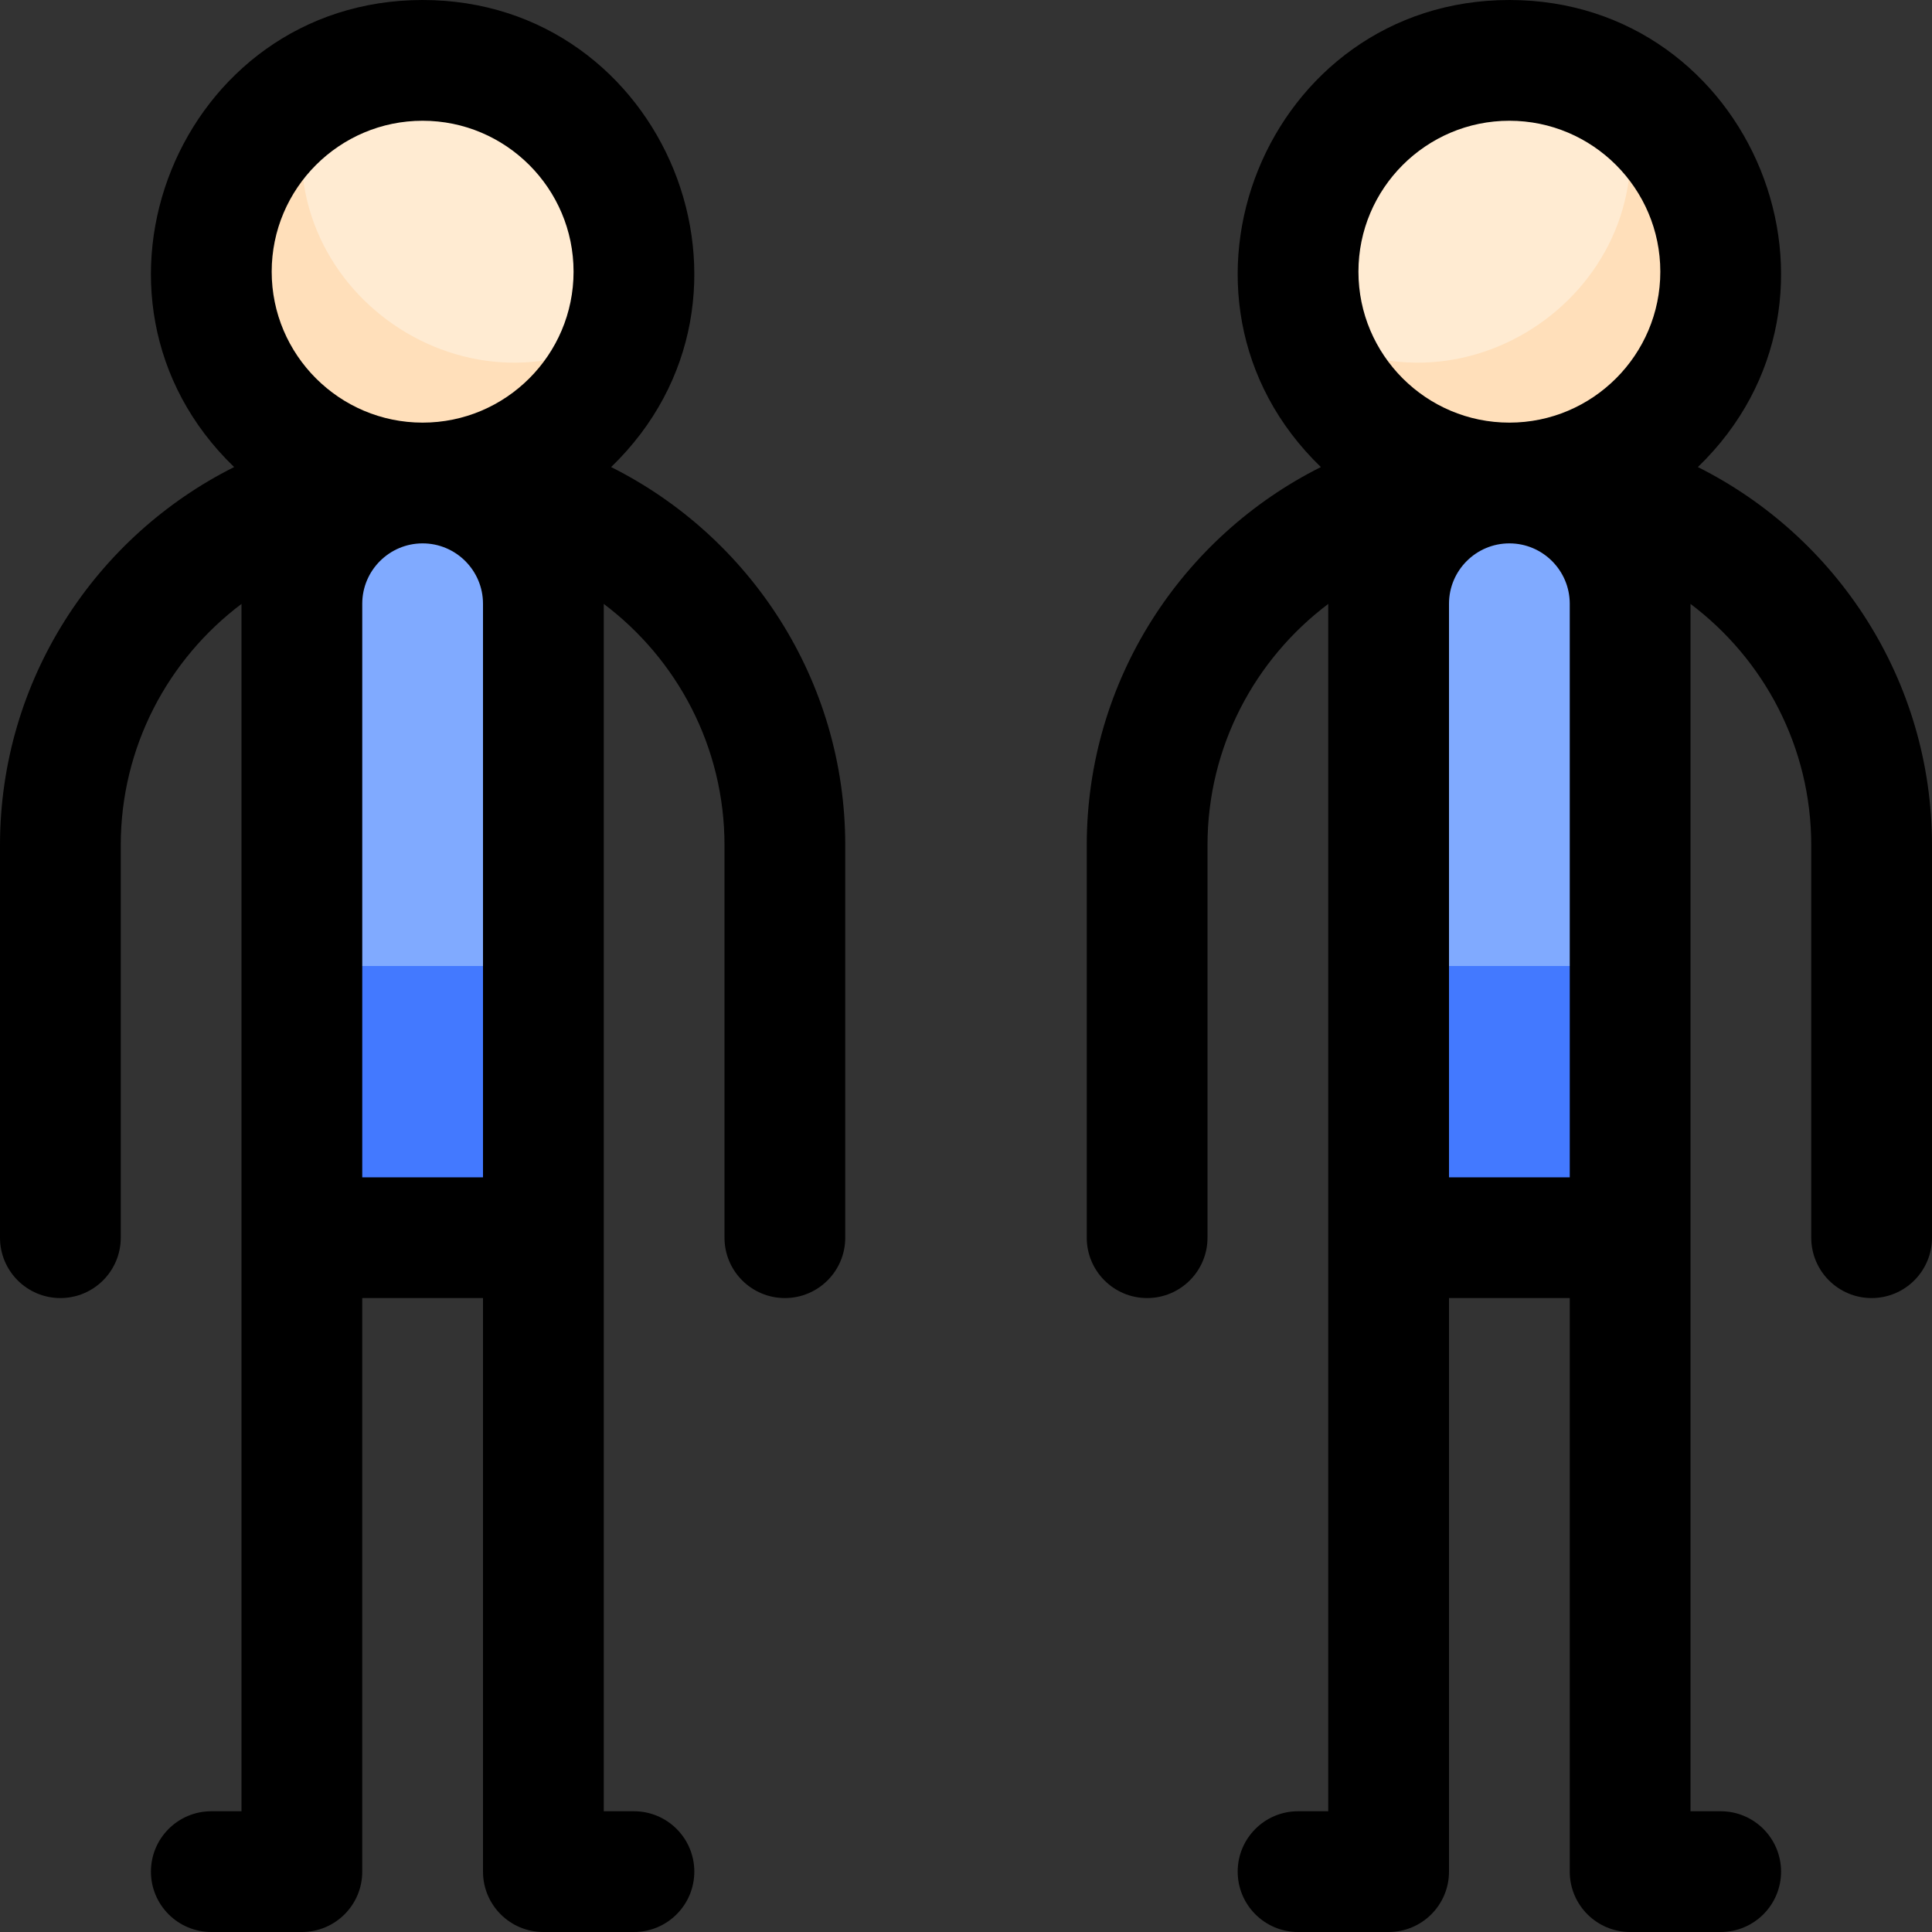 <svg id="Layer_1" enable-background="new 0 0 512 512" height="512" viewBox="0 0 512 512" width="512" xmlns="http://www.w3.org/2000/svg"><rect x="0" y="0" width="512" height="512" fill="#333333" stroke="none"/><path d="m432 320h-64v-168c0-17.673 14.327-32 32-32 17.624 0 32 14.278 32 32z" fill="#80aaff"/><path d="m368 256h64v64h-64z" fill="#4379ff"/><path d="m344 72c0 30.994 25.122 56 56 56 30.93 0 56-25.07 56-56 0-19.95-10.43-37.45-26.13-47.38-36.739-23.191-85.87 2.903-85.87 47.38z" fill="#ffdfba"/><path d="m346.13 87.38c42.862 27.054 97.804-12.923 83.74-62.76-42.566-26.869-97.916 12.523-83.74 62.76z" fill="#ffebd2"/><path d="m144 320h-64v-168c0-17.673 14.327-32 32-32 17.624 0 32 14.278 32 32z" fill="#80aaff"/><path d="m80 256h64v64h-64z" fill="#4379ff"/><path d="m168 72c0 30.994-25.122 56-56 56-30.93 0-56-25.07-56-56 0-19.95 10.43-37.45 26.13-47.38 36.739-23.191 85.87 2.903 85.87 47.38z" fill="#ffdfba"/><path d="m165.87 87.38c-42.862 27.054-97.804-12.923-83.74-62.76 42.566-26.869 97.916 12.523 83.74 62.76z" fill="#ffebd2"/><path d="m161.954 123.778c46.567-44.942 14.383-123.778-49.954-123.778-64.429 0-96.476 78.879-49.954 123.778-36.751 18.393-62.046 56.406-62.046 100.222v104c0 8.837 7.163 16 16 16s16-7.163 16-16v-104c0-26.116 12.582-49.346 32-63.957v319.957h-8c-8.837 0-16 7.163-16 16s7.163 16 16 16h24c8.837 0 16-7.163 16-16v-152h32v152c0 8.837 7.163 16 16 16h24c8.837 0 16-7.163 16-16s-7.163-16-16-16h-8c0-13.842 0-305.728 0-319.957 19.418 14.61 32 37.84 32 63.957v104c0 8.837 7.163 16 16 16s16-7.163 16-16v-104c0-43.816-25.295-81.829-62.046-100.222zm-89.954-51.778c0-22.056 17.944-40 40-40s40 17.944 40 40-17.944 40-40 40-40-17.944-40-40zm56 88v152h-32v-152c0-8.822 7.178-16 16-16s16 7.178 16 16z"/><path d="m449.954 123.778c46.567-44.942 14.383-123.778-49.954-123.778-64.429 0-96.476 78.879-49.954 123.778-36.751 18.393-62.046 56.406-62.046 100.222v104c0 8.837 7.163 16 16 16s16-7.163 16-16v-104c0-26.116 12.582-49.346 32-63.957v319.957h-8c-8.837 0-16 7.163-16 16s7.163 16 16 16h24c8.837 0 16-7.163 16-16v-152h32v152c0 8.837 7.163 16 16 16h24c8.837 0 16-7.163 16-16s-7.163-16-16-16h-8c0-13.842 0-305.728 0-319.957 19.418 14.61 32 37.84 32 63.957v104c0 8.837 7.163 16 16 16s16-7.163 16-16v-104c0-43.816-25.295-81.829-62.046-100.222zm-89.954-51.778c0-22.056 17.944-40 40-40s40 17.944 40 40-17.944 40-40 40-40-17.944-40-40zm56 88v152h-32v-152c0-8.822 7.178-16 16-16s16 7.178 16 16z"/></svg>